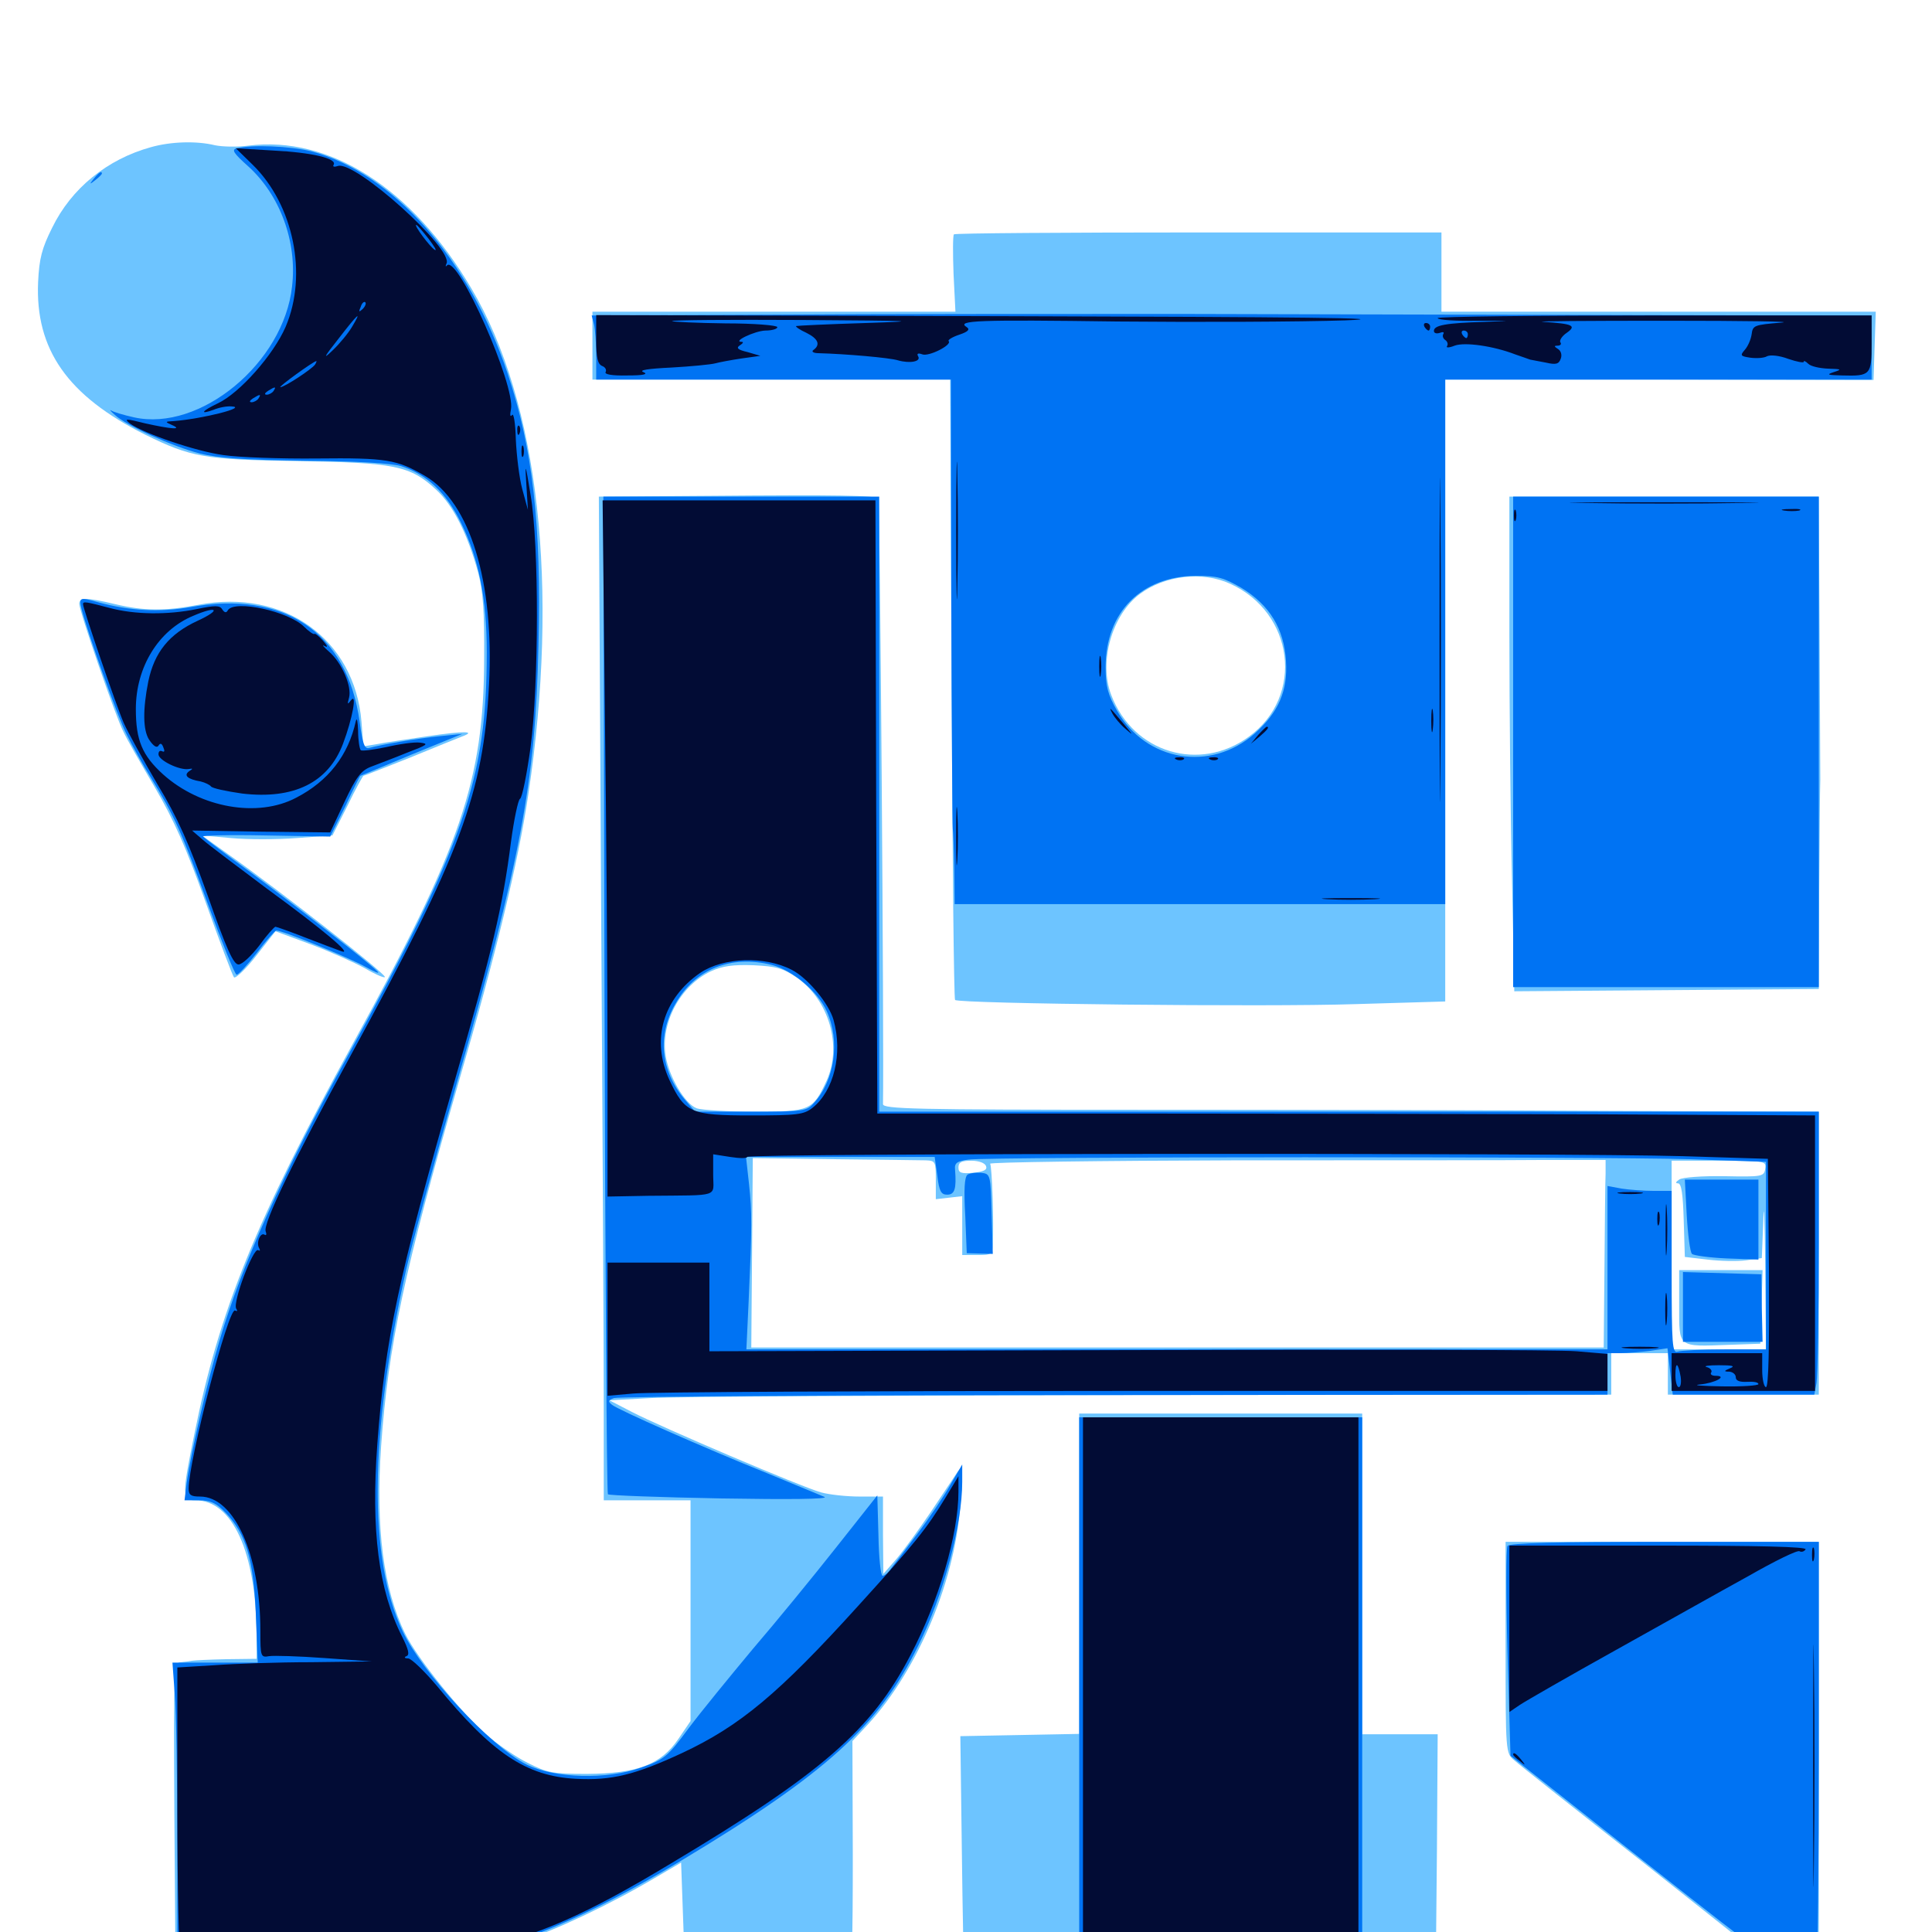 <svg xmlns="http://www.w3.org/2000/svg" viewBox="0 -1000 1000 1000">
	<path fill="#6dc4ff" d="M78.125 -923.828C55.469 -917.578 36.914 -902.539 26.953 -882.031C21.68 -871.484 20.312 -866.211 19.727 -854.102C18.164 -819.141 34.961 -795.117 75.195 -775C99.023 -763.281 105.664 -762.109 154.102 -761.328C204.102 -760.547 212.305 -758.984 225.586 -746.68C234.57 -738.477 241.992 -723.633 247.461 -703.711C250 -694.141 250.781 -683.984 250.586 -658.984C250.391 -596.094 238.672 -561.719 182.617 -459.766C132.617 -368.555 113.477 -321.875 100.586 -257.617C94.141 -225.977 94.141 -223.438 101.172 -223.438C120.312 -223.438 132.617 -196.484 132.812 -153.711V-141.406L117.188 -141.211C108.594 -141.016 100.781 -140.625 99.609 -140.43C98.633 -140.234 95.898 -139.844 93.75 -139.648C89.844 -139.453 89.844 -138.477 90.234 -61.914L90.82 15.82H158.203C230.859 15.82 238.867 15.039 269.727 4.883C287.109 -0.781 315.039 -13.867 338.867 -27.93L352.539 -35.938L353.516 -8.594L354.492 18.75L395.508 18.945H439.062C441.016 18.75 441.406 6.445 441.406 -40.039L441.211 -98.828L449.219 -107.422C475.586 -136.133 495.312 -183.789 497.266 -224.414C498.047 -239.062 497.852 -241.406 495.703 -238.281C494.336 -236.133 488.086 -226.953 482.031 -217.773C475.781 -208.594 467.773 -197.461 464.062 -193.164L457.227 -185.352L457.031 -205.469V-225.391H444.922C438.086 -225.391 429.297 -226.367 425 -227.539C415.039 -230.273 342.188 -261.328 327.148 -269.141L315.43 -275.195L336.914 -276.367C348.828 -277.148 465.43 -277.734 596.289 -277.93L833.984 -278.125V-288.867V-299.609H848.633H863.281V-288.867V-278.125H902.344H941.406V-351.367V-424.609L832.617 -425C772.656 -425.391 663.672 -425.586 590.234 -425.586C473.047 -425.586 457.031 -425.977 457.031 -428.516C457.617 -458.203 455.469 -741.211 454.688 -741.992C453.125 -743.555 433.398 -743.945 366.406 -743.359L309.961 -742.969L311.133 -531.641C311.914 -415.234 312.5 -298.438 312.5 -271.875V-223.438H334.961H357.422V-166.406V-109.18L351.172 -100C341.992 -86.523 329.883 -82.031 303.711 -81.836C285.938 -81.836 283.203 -82.422 273.242 -87.5C267.188 -90.43 257.617 -97.07 251.953 -101.953C238.672 -113.477 216.016 -141.602 209.766 -154.297C198.438 -177.344 194.336 -209.375 197.266 -251.562C200.977 -303.711 209.375 -342.578 237.5 -440.234C256.641 -505.859 268.164 -553.32 273.438 -588.672C289.648 -695.703 278.906 -791.992 243.945 -850.781C213.281 -902.734 170.508 -929.883 128.516 -924.609C122.852 -923.828 115.234 -924.023 111.328 -924.805C101.758 -927.148 88.477 -926.758 78.125 -923.828ZM412.5 -493.945C429.102 -482.227 435.938 -458.789 427.93 -440.82C420.703 -425.195 419.336 -424.609 390.82 -424.609C376.953 -424.609 363.281 -425.391 360.547 -426.367C354.492 -428.711 346.289 -442.578 344.531 -453.516C341.797 -470.508 352.148 -489.844 367.969 -497.266C374.023 -500 379.297 -500.781 390.039 -500.391C401.953 -499.805 405.273 -498.828 412.5 -493.945ZM479.102 -399.414C484.18 -399.219 484.375 -398.828 484.375 -389.258V-379.297L491.211 -380.078L498.047 -380.859V-365.625V-350.391H505.859C513.086 -350.391 513.672 -350.781 513.867 -355.859C514.453 -366.797 513.477 -396.094 512.5 -397.656C511.914 -398.438 569.336 -399.219 640.039 -399.414C710.742 -399.414 782.617 -399.414 799.805 -399.609H831.055V-392.578C830.859 -388.672 830.664 -366.797 830.469 -344.141L830.078 -302.539H609.57H388.867L389.258 -351.562L389.648 -400.586L431.641 -400C454.688 -399.805 475.977 -399.414 479.102 -399.414ZM510.352 -396.484C511.133 -394.531 509.375 -393.555 503.711 -392.969C497.461 -392.383 496.094 -392.969 496.094 -395.703C496.094 -398.438 497.656 -399.219 502.734 -399.219C506.641 -399.219 509.766 -398.047 510.352 -396.484ZM913.672 -395.117C913.086 -391.016 912.109 -390.82 892.578 -391.211C881.25 -391.406 870.703 -390.625 869.141 -389.453C867.383 -388.281 866.992 -387.5 868.555 -387.5C870.312 -387.5 871.094 -381.836 871.484 -368.555L872.07 -349.414L883.789 -348.047C890.234 -347.266 899.219 -347.07 903.711 -347.656L911.914 -348.828L912.695 -368.75C912.891 -379.492 913.477 -368.945 913.672 -345.117L914.062 -301.562H889.648H865.234V-350.391V-399.219H889.844C913.672 -399.219 914.258 -399.023 913.672 -395.117ZM869.141 -324.023C869.141 -302.344 868.164 -302.93 894.531 -303.906L911.133 -304.492L911.719 -323.633L912.305 -342.578H890.625H869.141ZM493.75 -878.711C493.164 -878.125 493.164 -868.945 493.555 -858.203L494.531 -838.672H400.586H306.641V-821.094V-803.516H399.219H491.797L492.578 -643.555C492.969 -555.469 493.75 -483.008 494.336 -482.422C496.289 -480.469 655.469 -478.711 701.758 -480.273L748.047 -481.641V-642.578V-803.516H858.984L969.727 -803.32L970.312 -821.094L970.898 -838.672H858.398H746.094V-859.18V-879.688H620.508C551.367 -879.688 494.336 -879.297 493.75 -878.711ZM636.719 -697.852C669.922 -682.812 675.195 -639.648 646.484 -618.75C620.898 -600 586.523 -610.352 575.195 -640.234C568.555 -657.422 575.586 -681.836 590.039 -692.578C602.93 -702.148 622.266 -704.492 636.719 -697.852ZM781.25 -672.266C781.25 -633.203 781.836 -575.586 782.617 -544.141L783.789 -486.914L862.695 -487.5L941.406 -488.086L941.602 -537.891C941.797 -565.234 941.992 -591.602 942.188 -596.484C942.188 -601.367 941.992 -636.328 941.797 -674.219L941.406 -742.969H861.328H781.25ZM41.016 -687.5C41.016 -683.789 59.961 -628.711 63.867 -621.289C65.43 -617.773 72.852 -604.883 80.078 -592.578C90.039 -575.586 96.484 -560.938 106.445 -533.008C113.672 -512.695 120.312 -495.117 121.094 -494.141C121.875 -493.359 127.148 -498.242 132.617 -505.273L142.578 -517.969L160.547 -511.328C170.508 -507.617 183.203 -501.953 188.867 -498.828C194.531 -495.508 199.219 -493.555 199.219 -494.336C199.023 -496.484 146.289 -537.891 118.164 -557.812L104.492 -567.578L119.727 -566.211C128.125 -565.43 143.359 -565.43 153.516 -566.211L172.07 -567.578L179.883 -583.008C183.984 -591.602 187.891 -598.438 188.086 -598.438C188.477 -598.438 199.219 -602.734 212.109 -607.812C224.805 -613.086 237.109 -617.969 239.062 -618.75C247.07 -621.68 240.039 -621.68 221.484 -618.945C210.938 -617.383 199.023 -615.625 195.117 -614.844L188.086 -613.672L187.109 -626.367C183.594 -669.141 147.07 -695.508 102.539 -686.914C85.156 -683.594 74.219 -683.789 59.57 -687.305C44.727 -690.82 41.016 -690.82 41.016 -687.5ZM558.594 -185.352V-102.539L527.93 -101.953L497.07 -101.367L497.852 -41.797C498.242 -8.984 498.828 17.969 499.023 18.359C499.414 18.75 554.492 18.945 621.289 18.945L743.164 19.141L743.75 -41.602L744.141 -102.344H724.609H705.078V-185.352V-268.359H631.836H558.594ZM779.297 -147.266C779.297 -92.969 779.297 -92.578 783.789 -88.867C786.133 -86.719 816.211 -62.891 850.586 -35.938C884.961 -8.789 914.844 15.039 917.188 16.992C919.922 19.727 924.023 20.703 931.25 20.703H941.406V-90.625V-201.953H860.352H779.297Z"/>
	<path fill="#0073f3" d="M122.461 -923.242C119.727 -922.461 120.898 -920.703 128.516 -913.867C144.922 -899.023 153.906 -874.805 151.172 -851.758C146.875 -812.109 103.516 -776.367 69.336 -783.984C64.062 -785.156 58.789 -786.719 57.617 -787.5C56.445 -788.281 57.227 -787.109 59.57 -785.156C65.43 -779.688 89.258 -768.945 103.516 -765.234C113.086 -762.891 126.758 -761.914 158.203 -761.523C184.18 -761.328 202.93 -760.156 207.422 -758.789C220.898 -754.492 230.859 -745.117 238.672 -729.297C247.852 -710.547 251.953 -690.234 251.953 -662.5C251.953 -596.875 240.43 -563.281 179.492 -452.539C146.289 -392.383 125.195 -345.508 113.672 -306.25C107.422 -285.352 98.828 -248.047 96.68 -232.812L95.508 -223.438H102.93C108.984 -223.438 111.914 -222.07 116.797 -216.992C127.344 -206.055 131.25 -192.773 132.422 -164.453L133.398 -139.453H111.328H89.258L90.43 -123.438C91.211 -114.453 91.797 -79.492 91.797 -45.703V15.82L155.664 15.43C191.016 15.234 226.367 13.867 234.375 12.695C267.383 7.812 302.539 -7.031 352.539 -36.914C427.344 -81.836 454.883 -106.641 475.195 -148.047C488.477 -174.609 498.047 -210.742 498.047 -233.008V-241.992L491.797 -231.25C488.477 -225.391 480.859 -214.062 474.805 -206.055C468.75 -198.047 462.695 -190.039 461.133 -188.086C459.766 -185.938 457.812 -184.375 456.836 -184.375C455.859 -184.375 454.883 -193.75 454.688 -205.078L454.102 -225.977L432.617 -198.828C420.898 -183.984 401.562 -160.352 389.648 -146.484C377.93 -132.422 362.891 -114.062 356.445 -105.469C345.508 -90.625 343.75 -89.258 332.031 -85.156C314.258 -78.711 286.914 -79.492 272.461 -86.719C253.906 -96.094 218.555 -134.18 208.398 -155.664C190.625 -193.164 191.211 -257.227 210.156 -342.578C212.891 -354.883 224.414 -397.07 235.547 -436.328C269.727 -555.859 277.148 -594.922 278.711 -666.016C280.273 -728.32 275.781 -767.578 262.695 -806.836C242.969 -865.82 203.32 -910.547 161.133 -921.68C150.195 -924.414 130.273 -925.195 122.461 -923.242ZM48.633 -907.617C46.094 -904.492 46.289 -904.297 49.414 -906.836C51.172 -908.203 52.734 -909.766 52.734 -910.156C52.734 -911.719 51.172 -910.742 48.633 -907.617ZM400.586 -837.109L306.25 -836.719L307.422 -832.227C308.008 -829.883 308.594 -822.461 308.594 -815.82V-803.516H400.391H492.188L492.383 -688.281C492.578 -625 492.969 -572.266 493.164 -571.094C493.359 -570.117 493.75 -560.742 493.945 -550.586L494.141 -532.031H621.094H748.047V-667.773V-803.516H858.398H968.75V-820.117V-836.719L847.266 -836.914C780.273 -837.109 673.828 -837.305 610.352 -837.5C547.07 -837.5 452.539 -837.5 400.586 -837.109ZM642.578 -695.703C657.031 -686.914 664.648 -674.609 665.625 -657.812C666.602 -642.383 661.719 -631.25 649.414 -620.312C626.562 -600.195 593.164 -605.859 578.125 -632.227C573.438 -640.43 572.266 -644.727 572.266 -654.688C572.266 -683.203 590.82 -701.758 619.141 -701.953C630.273 -701.953 633.398 -700.977 642.578 -695.703ZM312.891 -485.352C313.281 -343.555 314.062 -227.148 314.648 -226.562C315.234 -225.977 341.602 -225 373.242 -224.414C408.203 -223.828 429.102 -224.023 426.758 -225.195C424.609 -226.172 411.523 -231.445 397.461 -237.305C363.477 -250.977 319.922 -270.312 316.797 -272.852C314.648 -274.609 314.648 -275.195 317.773 -276.367C319.727 -277.148 436.133 -277.93 576.758 -277.93L832.031 -278.125V-288.867V-299.609H838.672C842.188 -299.609 849.219 -300.195 854.102 -300.781L863.086 -302.148L864.453 -290.039L865.82 -278.125H902.344H939.062L940.234 -284.18C940.82 -287.5 941.406 -320.508 941.406 -357.422V-424.609H698.242H455.078V-583.789V-742.969H383.789H312.305ZM399.414 -500.586C410.156 -497.852 423.242 -486.914 427.93 -476.562C434.961 -461.133 432.031 -440.82 421.289 -429.102C417.578 -424.805 415.82 -424.609 388.477 -424.609H359.766L354.297 -431.055C341.992 -445.703 340.039 -464.062 349.609 -480.469C359.766 -498.438 378.32 -505.859 399.414 -500.586ZM485.156 -391.406C486.133 -383.398 487.109 -381.641 490.234 -381.641C494.141 -381.641 495.117 -384.57 494.336 -394.531C493.945 -398.047 495.312 -399.023 501.367 -399.805C512.5 -401.367 829.102 -401.367 874.609 -400L914.062 -398.633V-350V-301.562H892.773C881.055 -301.562 870.117 -300.977 868.359 -300.391C865.625 -299.414 865.234 -303.711 865.234 -341.406V-383.594H856.055C850.781 -383.594 843.359 -384.18 839.453 -384.766L832.031 -386.133V-343.75V-301.562H609.18H386.328L387.5 -326.562C389.258 -366.016 389.258 -372.07 387.695 -387.109L386.133 -401.172H434.961H483.789ZM500.781 -391.992C499.219 -390.82 498.828 -384.18 499.609 -370.898L500.391 -351.367L507.227 -351.172L513.867 -350.977L513.281 -371.68C512.695 -392.188 512.695 -392.383 507.812 -392.969C505.078 -393.164 501.953 -392.773 500.781 -391.992ZM873.047 -371.094C873.633 -360.938 874.805 -351.758 875.781 -350.977C876.562 -350.195 884.766 -349.023 893.75 -348.633L910.156 -348.047V-368.75V-389.453H891.211H872.07ZM871.094 -323.633V-305.469H891.602H912.305L911.914 -322.852L911.719 -340.43L891.406 -341.016L871.094 -341.602ZM783.203 -616.016V-489.062H862.305H941.406V-616.016V-742.969H862.305H783.203ZM42.188 -684.961C45.117 -673.047 60.938 -628.711 65.625 -619.727C68.359 -614.258 73.828 -604.297 78.125 -597.461C90.234 -577.539 93.75 -570.117 107.617 -532.031C114.844 -512.305 121.484 -495.703 122.461 -495.508C123.242 -495.312 127.93 -500.391 132.812 -506.641C137.695 -513.086 142.188 -518.164 142.969 -518.359C145.898 -518.555 181.25 -504.102 189.453 -499.414C194.336 -496.68 196.875 -495.703 195.312 -497.266C190.234 -502.344 156.25 -528.711 130.859 -547.656C117.383 -557.422 105.859 -566.211 105.078 -566.992C104.297 -567.578 118.75 -567.969 137.305 -567.578L170.898 -566.992L178.711 -582.617C182.812 -591.406 186.328 -598.438 186.523 -598.438C186.523 -598.438 198.438 -603.32 212.891 -609.375L239.258 -620.117L227.539 -618.945C216.016 -617.773 197.461 -614.648 191.211 -612.891C188.672 -612.109 187.695 -614.844 186.133 -626.562C179.688 -672.656 147.266 -694.531 98.438 -685.742C82.617 -683.008 67.188 -683.789 50.781 -688.281C41.211 -691.016 40.82 -690.82 42.188 -684.961ZM558.594 -123.828V18.75H631.836H705.078V-123.828V-266.406H631.836H558.594ZM780.273 -199.805C779.492 -198.633 779.492 -173.828 780.273 -144.531L781.836 -91.211L852.734 -35.156C918.359 16.602 924.219 20.703 931.445 20.703C936.523 20.703 939.453 19.727 940.234 17.578C940.82 15.82 941.406 -34.18 941.406 -93.75V-201.953H861.523C806.836 -201.953 781.055 -201.367 780.273 -199.805Z"/>
	<path fill="#020c35" d="M130.859 -914.648C151.953 -893.945 159.375 -857.812 147.852 -830.859C141.602 -816.406 124.023 -796.484 112.695 -791.211C104.492 -787.305 102.93 -785.156 110.547 -787.891C113.281 -789.062 117.383 -789.844 119.727 -789.648C128.711 -789.258 104.883 -783.203 89.844 -782.031C85.352 -781.836 85.352 -781.641 88.867 -780.078C95.117 -777.344 88.281 -777.93 75.195 -780.859C65.039 -783.398 64.062 -783.398 67.188 -780.859C74.414 -775.586 101.367 -766.406 115.625 -764.453C123.438 -763.281 145.117 -762.5 164.062 -762.695C200.195 -763.086 205.469 -762.109 219.922 -753.711C243.359 -740.039 255.859 -698.828 253.125 -645.508C250.195 -589.453 238.672 -558.398 181.641 -453.906C151.562 -398.828 136.133 -366.602 137.5 -362.695C138.086 -361.133 137.891 -360.352 136.914 -360.938C134.766 -362.305 132.422 -356.641 134.18 -353.906C134.766 -352.734 134.57 -352.344 133.594 -352.93C131.055 -354.297 120.312 -325.781 122.266 -322.656C123.047 -321.484 122.852 -321.094 121.68 -321.68C118.359 -323.828 97.656 -244.141 97.656 -229.492C97.656 -226.172 98.828 -225.391 103.516 -225.391C121.289 -225.391 134.766 -195.312 134.766 -155.859C134.766 -142.578 134.961 -141.992 139.258 -142.773C141.602 -143.164 154.492 -142.773 167.969 -141.797L192.383 -140.039L161.133 -139.648C143.945 -139.648 121.289 -138.867 110.938 -138.086L91.797 -136.914V-63.477C91.797 -23.047 92.578 11.133 93.555 12.695C96.484 17.188 223.438 14.258 246.094 9.18C278.711 1.758 303.32 -8.984 347.07 -35.352C425.195 -82.031 451.172 -104.492 471.289 -143.359C485.938 -171.289 496.094 -205.859 496.094 -227.93V-235.938L489.258 -224.609C479.883 -209.18 473.633 -201.172 444.141 -168.75C403.125 -123.438 383.008 -106.641 352.93 -92.578C328.516 -81.25 316.406 -78.32 298.047 -79.297C272.266 -80.664 254.688 -92.578 226.172 -127.344C219.727 -134.961 213.086 -141.406 211.328 -141.602C209.375 -141.602 208.984 -142.188 210.352 -142.773C212.109 -143.359 211.523 -146.094 208.203 -152.734C195.898 -176.953 191.992 -207.812 195.312 -252.734C199.414 -307.031 206.055 -338.281 234.961 -439.258C254.883 -508.203 260.156 -530.469 264.453 -564.062C266.016 -575.781 268.164 -585.938 269.141 -586.523C270.312 -587.109 272.656 -599.219 274.609 -613.086C278.906 -645.898 279.102 -717.969 274.609 -743.945C271.875 -760.742 271.68 -760.938 272.461 -748.828L273.242 -736.133L270.312 -746.875C268.75 -752.734 267.383 -764.258 266.992 -772.461C266.797 -781.055 265.82 -786.523 265.039 -785.156C264.062 -783.984 263.867 -785.156 264.453 -788.086C266.992 -800.195 237.109 -867.773 231.445 -862.695C230.664 -861.719 230.469 -862.109 231.055 -863.477C235.352 -870.703 183.398 -917.383 174.805 -914.062C173.047 -913.477 172.07 -913.672 172.656 -914.648C174.805 -917.969 161.328 -921.094 141.602 -922.07L122.07 -923.242ZM221.875 -876.367C224.805 -872.461 226.367 -869.922 225 -870.703C222.461 -872.266 214.062 -883.594 215.43 -883.594C216.016 -883.594 218.75 -880.273 221.875 -876.367ZM187.695 -840.039C185.742 -838.281 185.547 -838.477 186.719 -841.211C187.305 -843.164 188.477 -844.141 189.062 -843.555C189.648 -842.969 189.062 -841.406 187.695 -840.039ZM182.227 -830.859C180.273 -827.539 175.781 -822.07 172.07 -818.555C166.992 -813.672 167.578 -815.039 175 -824.414C185.547 -838.086 187.5 -839.648 182.227 -830.859ZM163.086 -811.328C161.523 -808.984 147.266 -799.609 145.117 -799.609C143.75 -799.609 162.109 -812.891 163.672 -813.086C164.062 -813.281 163.672 -812.305 163.086 -811.328ZM141.602 -797.656C141.016 -796.68 139.258 -795.703 138.086 -795.703C136.719 -795.703 136.914 -796.484 138.672 -797.656C142.383 -800 143.164 -800 141.602 -797.656ZM133.789 -793.75C133.203 -792.773 131.445 -791.797 130.273 -791.797C128.906 -791.797 129.102 -792.578 130.859 -793.75C134.57 -796.094 135.352 -796.094 133.789 -793.75ZM308.594 -824.219C308.594 -814.648 309.375 -811.523 311.719 -810.547C313.281 -809.961 314.062 -808.594 313.477 -807.422C312.695 -806.25 316.797 -805.469 324.609 -805.664C333.008 -805.664 335.742 -806.25 333.008 -807.422C330.469 -808.398 335.352 -809.18 347.656 -809.766C357.812 -810.352 367.969 -811.328 370.117 -811.914C372.266 -812.5 378.516 -813.672 383.789 -814.453L393.555 -815.82L386.914 -817.773C381.836 -818.945 380.859 -819.922 383.008 -821.289C384.57 -822.266 384.961 -823.047 383.984 -823.047C378.711 -823.047 390.625 -828.711 396.094 -828.906C399.414 -828.906 402.344 -829.688 402.344 -830.664C402.344 -831.641 390.234 -832.617 375.586 -832.617C360.742 -832.812 348.438 -833.398 347.852 -833.789C347.461 -834.375 377.734 -834.57 415.234 -834.375C473.633 -833.984 478.32 -833.789 448.242 -832.812C428.906 -832.227 412.695 -831.445 412.109 -831.25C411.523 -831.055 413.867 -829.297 417.383 -827.734C423.633 -824.609 424.805 -821.484 420.898 -818.75C419.922 -817.969 421.094 -817.188 423.828 -817.188C437.891 -816.797 460.547 -814.844 464.844 -813.477C471.094 -811.719 476.953 -812.891 475.195 -815.625C474.414 -816.992 475.195 -817.383 477.344 -816.602C480.664 -815.234 492.969 -821.484 491.016 -823.438C490.43 -824.023 492.969 -825.586 496.484 -826.758C501.172 -828.32 502.148 -829.492 500.391 -830.664C494.727 -834.18 505.859 -834.57 578.516 -833.594C619.727 -833.203 672.656 -833.398 696.289 -834.18C725.977 -835.352 672.461 -835.938 524.023 -836.328L308.594 -836.914ZM744.141 -835.352C744.141 -834.375 753.516 -833.789 765.039 -833.984C783.203 -833.984 783.594 -833.984 768.555 -833.398C748.242 -832.812 742.188 -831.641 742.188 -828.711C742.188 -827.539 743.555 -827.148 745.312 -827.734C746.875 -828.32 747.656 -828.125 747.07 -827.148C746.484 -826.172 746.875 -824.805 748.047 -824.023C749.219 -823.242 749.609 -821.875 749.023 -820.898C748.242 -819.922 750 -819.922 752.93 -821.094C758.203 -823.047 773.047 -820.898 784.18 -816.602C787.5 -815.43 791.016 -814.258 791.992 -813.867C793.164 -813.672 796.875 -812.891 800.195 -812.305C805.273 -811.133 806.836 -811.523 807.812 -814.258C808.594 -816.211 808.008 -818.359 806.445 -819.336C804.297 -820.703 804.297 -821.094 806.25 -821.094C807.617 -821.094 808.398 -821.875 807.617 -822.852C807.031 -823.828 808.594 -826.172 810.938 -827.734C816.211 -831.445 814.062 -832.422 798.828 -833.398C792.969 -833.789 821.484 -833.984 862.305 -833.984C903.125 -833.984 929.883 -833.594 921.875 -833.008C908.008 -831.836 907.227 -831.641 906.641 -826.953C906.25 -824.219 904.688 -820.703 903.125 -818.945C900.586 -816.016 900.781 -815.625 906.055 -814.844C909.18 -814.453 913.086 -814.648 914.648 -815.625C916.406 -816.406 920.898 -816.016 925.586 -814.258C930.078 -812.695 933.594 -812.109 933.594 -812.695C933.594 -813.477 934.57 -813.086 935.938 -811.719C937.305 -810.352 941.797 -809.375 946.289 -809.18C953.125 -808.984 953.516 -808.789 949.219 -807.422C945.117 -806.055 945.898 -805.859 953.516 -805.664C968.164 -805.273 968.75 -805.859 968.75 -822.266V-836.719H856.445C794.727 -836.719 744.141 -836.133 744.141 -835.352ZM759.766 -826.953C759.766 -825.977 759.375 -825 758.984 -825C758.398 -825 757.422 -825.977 756.836 -826.953C756.25 -828.125 756.641 -828.906 757.617 -828.906C758.789 -828.906 759.766 -828.125 759.766 -826.953ZM737.305 -830.859C737.891 -829.883 738.867 -828.906 739.453 -828.906C739.844 -828.906 740.234 -829.883 740.234 -830.859C740.234 -832.031 739.258 -832.812 738.086 -832.812C737.109 -832.812 736.719 -832.031 737.305 -830.859ZM745.117 -668.75C745.117 -594.141 745.312 -563.477 745.508 -600.977C745.898 -638.281 745.898 -699.219 745.508 -736.719C745.312 -774.023 745.117 -743.359 745.117 -668.75ZM494.922 -725.391C494.922 -693.75 495.312 -680.664 495.508 -696.68C495.898 -712.5 495.898 -738.281 495.508 -754.297C495.312 -770.117 494.922 -757.031 494.922 -725.391ZM267.773 -776.953C267.773 -774.805 268.359 -774.219 268.945 -775.781C269.531 -777.148 269.336 -778.906 268.75 -779.492C268.164 -780.273 267.578 -779.102 267.773 -776.953ZM269.922 -766.406C269.922 -763.672 270.312 -762.695 270.898 -764.062C271.289 -765.234 271.289 -767.578 270.898 -768.945C270.312 -770.117 269.922 -769.141 269.922 -766.406ZM313.086 -631.25C313.867 -570.703 314.453 -489.648 314.453 -450.977V-380.664L335.547 -381.055C373.438 -381.445 369.141 -380.078 369.141 -391.992V-402.539L377.93 -401.172C382.812 -400.391 386.719 -400.391 386.719 -401.172C386.719 -403.125 811.719 -403.32 871.094 -401.562L915.039 -400.195L915.625 -341.211C915.82 -302.148 915.43 -282.031 914.062 -282.031C913.086 -282.031 912.109 -285.938 912.109 -290.82V-299.609H888.672H865.234V-289.844V-280.078H902.344H939.453V-351.367V-422.656L826.758 -423.242C764.648 -423.438 655.469 -423.633 583.984 -423.633H454.102L453.516 -582.422L453.125 -741.016H382.422H311.914ZM409.766 -498.047C418.164 -493.75 429.102 -480.469 431.445 -472.07C436.328 -454.688 431.641 -435.352 420.508 -426.562C416.016 -423.047 412.5 -422.656 388.672 -422.656C357.422 -422.656 354.492 -424.023 346.484 -441.016C336.914 -461.719 343.164 -483.203 362.5 -496.484C374.414 -504.492 395.703 -505.273 409.766 -498.047ZM898.047 -296.289C901.953 -296.68 898.633 -297.07 890.625 -297.07C882.617 -297.07 879.297 -296.68 883.398 -296.289C887.305 -295.898 893.945 -295.898 898.047 -296.289ZM869.922 -287.305C870.312 -284.375 869.922 -282.031 868.945 -282.031C867.969 -282.031 867.188 -284.766 867.188 -288.281C867.188 -295.508 868.555 -294.922 869.922 -287.305ZM895.508 -291.797C892.188 -290.43 892.188 -290.039 895.117 -290.039C896.875 -289.844 898.438 -288.672 898.438 -287.109C898.438 -285.352 900.391 -284.57 904.297 -284.766C907.617 -284.961 910.156 -284.57 910.156 -283.594C910.156 -282.812 901.562 -282.227 891.211 -282.422C880.664 -282.617 875.586 -283.008 879.883 -283.398C887.891 -284.18 894.531 -287.891 887.891 -287.891C886.133 -287.891 884.961 -288.672 885.742 -289.648C886.328 -290.625 885.156 -291.992 883.398 -292.383C881.445 -292.969 884.375 -293.359 889.648 -293.359C896.68 -293.359 898.438 -292.969 895.508 -291.797ZM821.875 -739.648C800 -739.844 817.773 -740.039 861.328 -740.039C904.883 -740.039 922.656 -739.844 900.977 -739.648C879.102 -739.258 843.555 -739.258 821.875 -739.648ZM783.594 -733.203C783.594 -730.469 783.984 -729.492 784.57 -730.859C784.961 -732.031 784.961 -734.375 784.57 -735.742C783.984 -736.914 783.594 -735.938 783.594 -733.203ZM923.438 -735.742C920.898 -736.133 922.461 -736.523 926.758 -736.523C931.055 -736.719 933.008 -736.328 931.25 -735.742C929.297 -735.352 925.781 -735.352 923.438 -735.742ZM42.969 -687.305C42.969 -684.961 60.352 -634.18 64.062 -625.781C66.211 -620.898 74.023 -606.836 81.445 -594.141C91.992 -576.758 97.852 -563.281 107.617 -536.133C117.188 -508.789 120.898 -500.781 123.438 -500.781C125.391 -500.781 130.078 -505.273 134.18 -510.547C138.086 -516.016 141.992 -520.312 142.578 -520.312C143.164 -520.312 150.195 -517.773 158.203 -514.648C166.211 -511.523 174.609 -508.398 176.758 -507.617C183.008 -505.469 167.578 -518.555 137.891 -540.234C123.047 -551.367 108.203 -562.5 105.078 -565.234L99.414 -570.117L135.156 -569.531L170.898 -569.141L178.32 -584.961C184.375 -597.852 186.914 -601.172 191.992 -603.125C195.508 -604.492 203.906 -607.617 210.547 -610.352C221.289 -614.453 222.266 -615.039 217.383 -615.625C214.453 -616.016 206.445 -614.844 199.805 -613.281C193.164 -611.914 187.305 -611.133 186.719 -611.719C186.133 -612.305 185.352 -616.797 185.352 -621.68C185.156 -626.562 184.766 -628.906 184.18 -626.758C180.273 -608.984 169.922 -595.703 153.32 -587.109C133.398 -576.562 103.711 -581.836 84.375 -599.219C73.633 -608.984 70.312 -616.797 70.312 -633.008C70.312 -654.688 82.031 -673.828 100 -681.25C112.695 -686.719 114.648 -684.375 102.344 -678.711C87.5 -671.875 79.883 -662.305 76.758 -647.266C73.828 -632.617 74.023 -622.07 77.148 -617.188C79.492 -613.672 81.25 -612.695 82.031 -614.062C83.008 -615.625 83.789 -615.234 84.57 -613.086C85.352 -611.328 85.156 -610.547 83.984 -611.133C82.812 -611.719 82.031 -611.133 82.031 -609.57C82.031 -606.445 92.969 -601.172 97.656 -601.953C100 -602.344 100 -602.148 97.852 -600.781C94.922 -598.633 97.07 -596.68 103.906 -595.508C106.25 -594.922 108.594 -593.75 109.18 -592.969C109.766 -591.992 117.188 -590.43 125.391 -589.258C152.148 -586.133 169.922 -594.922 177.539 -615.039C182.422 -627.93 184.961 -641.797 181.641 -637.5C179.883 -635.156 179.688 -635.352 180.664 -638.867C182.227 -644.531 176.953 -657.031 170.312 -662.695C167.383 -665.234 166.406 -666.602 167.969 -665.625C169.922 -664.648 169.531 -665.625 167.188 -668.359C165.039 -670.703 163.086 -672.266 162.695 -671.875C162.305 -671.484 159.766 -673.242 157.422 -675.586C149.414 -683.594 121.484 -689.648 117.969 -684.18C117.188 -682.617 116.211 -682.812 115.039 -684.57C113.867 -686.719 111.328 -686.719 101.953 -684.766C86.719 -681.641 69.727 -681.836 56.641 -685.352C44.727 -688.477 42.969 -688.867 42.969 -687.305ZM133.398 -683.008C134.57 -683.594 133.203 -683.984 129.883 -683.984C126.758 -683.984 125.586 -683.594 127.539 -683.008C129.297 -682.617 132.031 -682.617 133.398 -683.008ZM141.992 -681.25C142.773 -681.836 141.602 -682.422 139.453 -682.227C137.305 -682.227 136.719 -681.641 138.281 -681.055C139.648 -680.469 141.406 -680.664 141.992 -681.25ZM568.945 -655.078C568.945 -650.195 569.336 -648.242 569.727 -650.781C570.117 -653.125 570.117 -657.031 569.727 -659.57C569.336 -661.914 568.945 -659.961 568.945 -655.078ZM740.82 -626.758C740.82 -621.484 741.211 -619.336 741.602 -622.461C741.992 -625.391 741.992 -629.688 741.602 -632.227C741.211 -634.57 740.82 -632.227 740.82 -626.758ZM575.781 -630.664C576.953 -628.516 579.883 -625 582.422 -622.852C586.719 -619.141 586.719 -619.141 582.031 -624.805C574.219 -634.18 573.633 -634.766 575.781 -630.664ZM651.172 -619.531L647.461 -615.039L651.953 -618.75C656.055 -622.266 657.227 -623.828 655.664 -623.828C655.273 -623.828 653.32 -621.875 651.172 -619.531ZM608.984 -606.836C607.422 -607.422 608.008 -608.008 610.156 -608.008C612.305 -608.203 613.477 -607.617 612.695 -607.031C612.109 -606.445 610.352 -606.25 608.984 -606.836ZM626.562 -606.836C625 -607.422 625.586 -608.008 627.734 -608.008C629.883 -608.203 631.055 -607.617 630.273 -607.031C629.688 -606.445 627.93 -606.25 626.562 -606.836ZM494.922 -567.188C494.922 -553.711 495.117 -548.242 495.508 -555.078C495.898 -561.719 495.898 -572.656 495.508 -579.492C495.117 -586.133 494.922 -580.664 494.922 -567.188ZM687.109 -534.57C680.273 -534.961 685.742 -535.156 699.219 -535.156C712.695 -535.156 718.164 -534.961 711.523 -534.57C704.688 -534.18 693.75 -534.18 687.109 -534.57ZM838.477 -382.227C835.352 -382.617 837.891 -383.008 843.75 -383.008C849.609 -383.008 852.148 -382.617 849.219 -382.227C846.094 -381.836 841.406 -381.836 838.477 -382.227ZM862.109 -363.086C862.109 -351.367 862.305 -346.68 862.695 -352.93C863.086 -359.18 863.086 -368.75 862.695 -374.414C862.305 -380.078 862.109 -375 862.109 -363.086ZM857.812 -368.945C857.812 -365.82 858.203 -364.648 858.789 -366.602C859.18 -368.359 859.18 -371.094 858.789 -372.461C858.203 -373.633 857.812 -372.266 857.812 -368.945ZM314.453 -312.109V-277.539L327.734 -278.711C334.961 -279.492 451.367 -280.078 586.523 -280.078H832.031V-289.648V-299.219L816.016 -300.586C807.031 -301.367 702.539 -301.562 583.398 -301.172L367.188 -300.586V-323.633V-346.484H340.82H314.453ZM861.914 -322.07C861.914 -314.648 862.305 -311.719 862.695 -315.82C863.086 -319.727 863.086 -325.977 862.695 -329.492C862.305 -332.812 861.914 -329.688 861.914 -322.07ZM841.406 -302.148C836.719 -302.539 840.039 -302.93 848.633 -302.93C857.227 -302.93 860.938 -302.539 857.031 -302.148C852.93 -301.758 845.898 -301.758 841.406 -302.148ZM560.547 -123.633V19.141L565.039 17.969C567.383 17.383 599.414 16.797 636.328 16.797H703.125V-124.805V-266.406H631.836H560.547ZM781.25 -156.836V-113.867L786.719 -117.578C789.648 -119.531 811.719 -132.227 835.938 -145.703C860.156 -159.18 891.016 -176.562 904.883 -184.18C918.555 -191.992 930.469 -197.852 931.445 -197.07C932.422 -196.484 933.789 -196.875 934.57 -198.047C935.352 -199.414 910.352 -200 858.594 -200H781.25ZM937.891 -195.117C937.891 -191.992 938.281 -190.82 938.867 -192.773C939.258 -194.531 939.258 -197.266 938.867 -198.633C938.281 -199.805 937.891 -198.438 937.891 -195.117ZM938.477 -85.742C938.477 -29.883 938.672 -7.227 938.867 -35.547C939.258 -63.867 939.258 -109.57 938.867 -137.109C938.672 -164.648 938.477 -141.602 938.477 -85.742ZM783.203 -91.797C783.203 -91.406 784.766 -89.844 786.719 -88.477C789.648 -85.938 789.844 -86.133 787.305 -89.258C784.766 -92.383 783.203 -93.359 783.203 -91.797Z"/>
</svg>